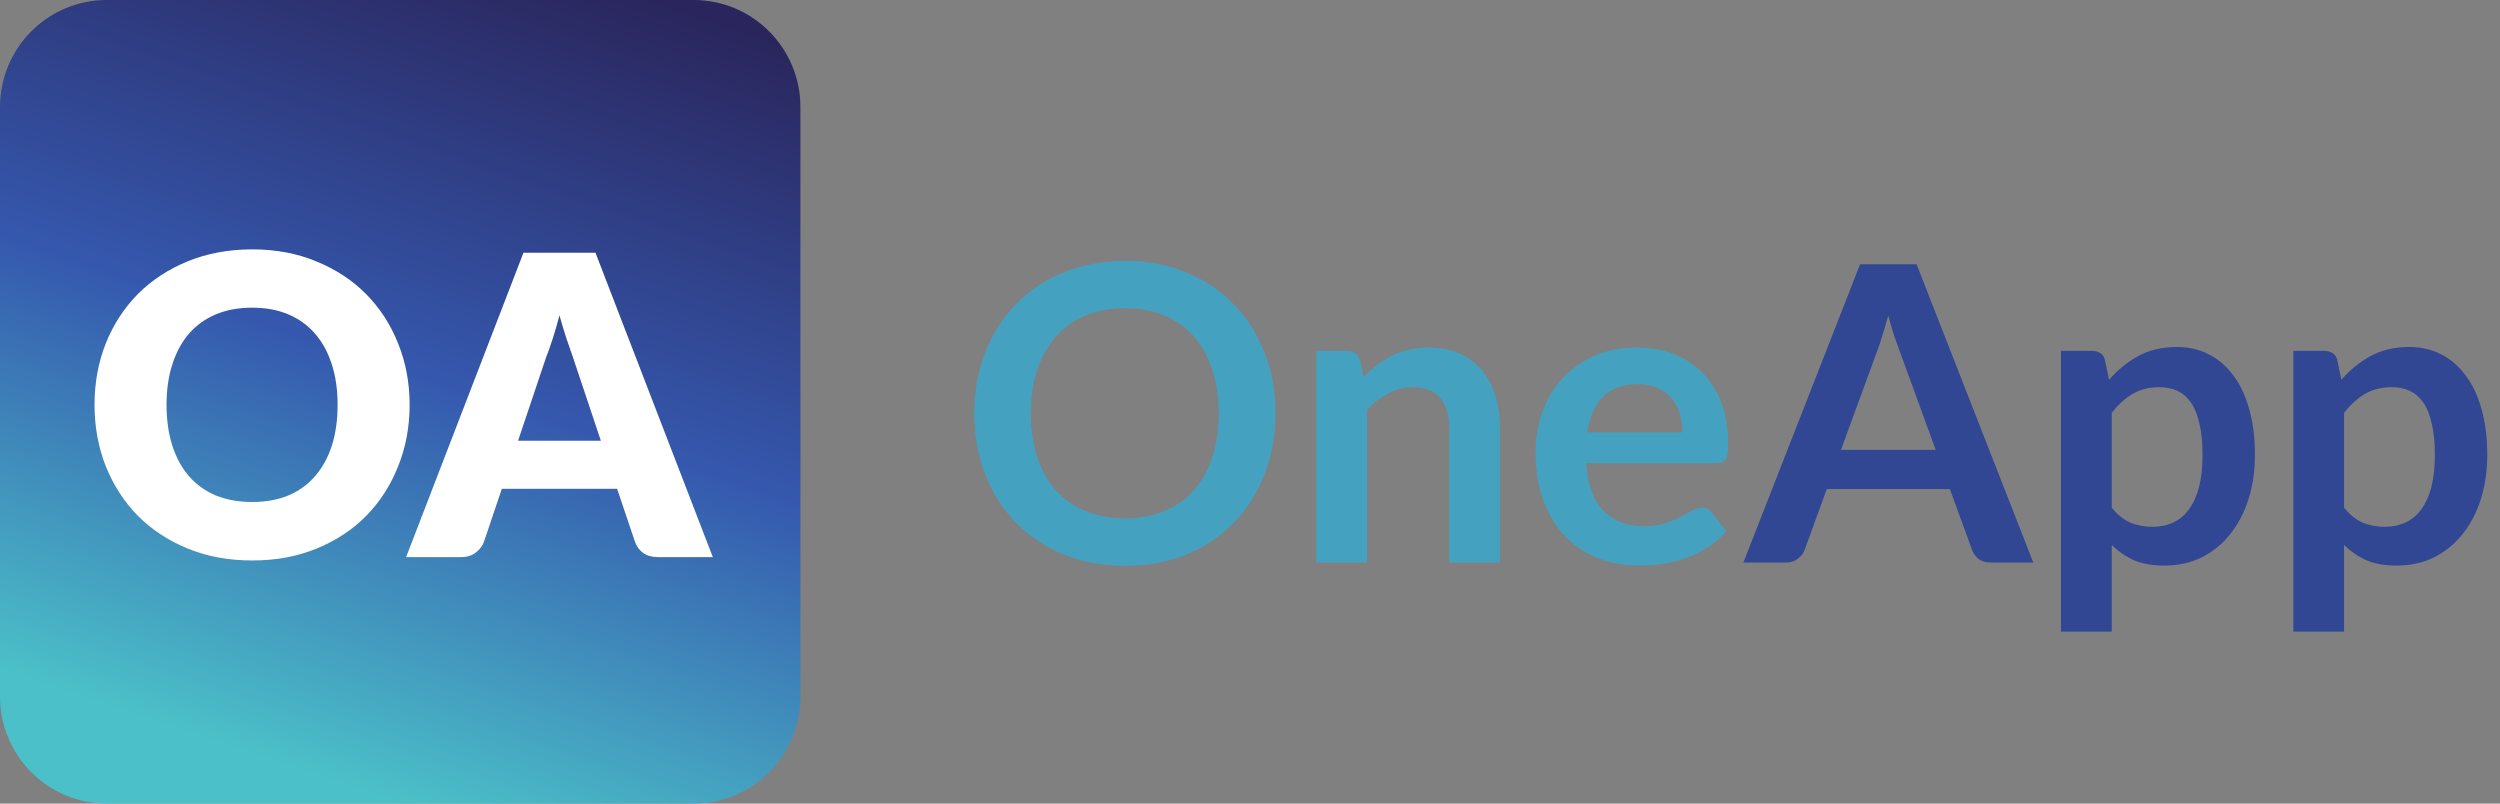 <svg width="112" height="36" viewBox="0 0 112 36" fill="none" xmlns="http://www.w3.org/2000/svg">
<rect x="0" y="0" width="112" height="36" fill="#808080" stroke="none"/>
<path d="M31.078 0H4.781C2.141 0 0 2.149 0 4.8V31.2C0 33.851 2.141 36 4.781 36H31.078C33.718 36 35.859 33.851 35.859 31.2V4.8C35.859 2.149 33.718 0 31.078 0Z" fill="url(#paint0_linear_1945_79)"/>
<path d="M18.351 18.136C18.351 19.122 18.18 20.039 17.838 20.888C17.502 21.737 17.027 22.476 16.411 23.106C15.796 23.73 15.053 24.22 14.183 24.576C13.319 24.932 12.359 25.109 11.302 25.109C10.246 25.109 9.282 24.932 8.412 24.576C7.542 24.22 6.796 23.73 6.174 23.106C5.559 22.476 5.08 21.737 4.739 20.888C4.403 20.039 4.235 19.122 4.235 18.136C4.235 17.15 4.403 16.233 4.739 15.384C5.08 14.536 5.559 13.799 6.174 13.175C6.796 12.551 7.542 12.062 8.412 11.706C9.282 11.35 10.246 11.172 11.302 11.172C12.359 11.172 13.319 11.353 14.183 11.715C15.053 12.071 15.796 12.561 16.411 13.185C17.027 13.809 17.502 14.545 17.838 15.394C18.18 16.242 18.351 17.157 18.351 18.136ZM15.125 18.136C15.125 17.462 15.038 16.857 14.864 16.32C14.69 15.777 14.438 15.319 14.109 14.944C13.785 14.57 13.388 14.283 12.915 14.083C12.443 13.884 11.905 13.784 11.302 13.784C10.693 13.784 10.149 13.884 9.671 14.083C9.198 14.283 8.797 14.57 8.468 14.944C8.145 15.319 7.896 15.777 7.722 16.32C7.548 16.857 7.461 17.462 7.461 18.136C7.461 18.816 7.548 19.428 7.722 19.971C7.896 20.507 8.145 20.963 8.468 21.337C8.797 21.712 9.198 21.999 9.671 22.198C10.149 22.392 10.693 22.489 11.302 22.489C11.905 22.489 12.443 22.392 12.915 22.198C13.388 21.999 13.785 21.712 14.109 21.337C14.438 20.963 14.69 20.507 14.864 19.971C15.038 19.428 15.125 18.816 15.125 18.136ZM31.935 24.96H29.493C29.219 24.96 28.992 24.897 28.812 24.772C28.638 24.641 28.517 24.476 28.448 24.276L27.647 21.899H22.482L21.68 24.276C21.618 24.451 21.496 24.61 21.316 24.754C21.136 24.891 20.915 24.96 20.654 24.96H18.193L23.451 11.322H26.677L31.935 24.96ZM23.209 19.746H26.919L25.67 16.012C25.589 15.774 25.493 15.497 25.381 15.178C25.275 14.854 25.17 14.505 25.064 14.13C24.965 14.511 24.862 14.863 24.756 15.188C24.651 15.512 24.551 15.793 24.458 16.03L23.209 19.746Z" fill="white"/>
<path d="M57.14 18.52C57.14 19.499 56.978 20.408 56.653 21.245C56.327 22.077 55.87 22.798 55.281 23.408C54.692 24.017 53.983 24.495 53.155 24.84C52.327 25.179 51.409 25.348 50.403 25.348C49.397 25.348 48.476 25.179 47.642 24.84C46.814 24.495 46.102 24.017 45.507 23.408C44.918 22.798 44.461 22.077 44.135 21.245C43.81 20.408 43.648 19.499 43.648 18.52C43.648 17.54 43.81 16.635 44.135 15.803C44.461 14.965 44.918 14.242 45.507 13.632C46.102 13.022 46.814 12.547 47.642 12.209C48.476 11.864 49.397 11.691 50.403 11.691C51.409 11.691 52.327 11.864 53.155 12.209C53.983 12.554 54.692 13.031 55.281 13.641C55.87 14.245 56.327 14.965 56.653 15.803C56.978 16.635 57.14 17.54 57.14 18.52ZM54.6 18.52C54.6 17.787 54.502 17.131 54.306 16.552C54.115 15.966 53.839 15.47 53.477 15.064C53.115 14.657 52.673 14.346 52.152 14.131C51.636 13.915 51.053 13.807 50.403 13.807C49.753 13.807 49.167 13.915 48.645 14.131C48.124 14.346 47.679 14.657 47.311 15.064C46.949 15.47 46.669 15.966 46.473 16.552C46.277 17.131 46.178 17.787 46.178 18.52C46.178 19.253 46.277 19.912 46.473 20.497C46.669 21.076 46.949 21.569 47.311 21.975C47.679 22.376 48.124 22.684 48.645 22.899C49.167 23.115 49.753 23.223 50.403 23.223C51.053 23.223 51.636 23.115 52.152 22.899C52.673 22.684 53.115 22.376 53.477 21.975C53.839 21.569 54.115 21.076 54.306 20.497C54.502 19.912 54.6 19.253 54.6 18.52ZM58.968 25.2V15.72H60.358C60.653 15.72 60.846 15.858 60.938 16.136L61.094 16.884C61.285 16.687 61.484 16.508 61.693 16.348C61.907 16.188 62.131 16.049 62.364 15.932C62.604 15.815 62.858 15.726 63.128 15.665C63.398 15.603 63.693 15.572 64.012 15.572C64.527 15.572 64.984 15.661 65.383 15.84C65.782 16.012 66.114 16.259 66.377 16.579C66.647 16.893 66.85 17.272 66.985 17.716C67.126 18.153 67.197 18.637 67.197 19.166V25.2H64.923V19.166C64.923 18.587 64.788 18.141 64.518 17.827C64.254 17.506 63.855 17.346 63.322 17.346C62.929 17.346 62.561 17.435 62.217 17.614C61.874 17.793 61.548 18.036 61.242 18.344V25.2H58.968ZM73.333 15.572C73.928 15.572 74.474 15.668 74.971 15.858C75.474 16.049 75.907 16.33 76.269 16.699C76.631 17.063 76.913 17.512 77.116 18.048C77.318 18.578 77.419 19.185 77.419 19.869C77.419 20.041 77.41 20.186 77.392 20.303C77.38 20.414 77.352 20.503 77.309 20.571C77.272 20.633 77.22 20.679 77.153 20.709C77.085 20.734 76.999 20.747 76.895 20.747H71.059C71.127 21.72 71.388 22.434 71.842 22.89C72.296 23.346 72.897 23.574 73.646 23.574C74.014 23.574 74.33 23.531 74.594 23.445C74.864 23.358 75.097 23.263 75.293 23.158C75.496 23.053 75.671 22.958 75.818 22.872C75.971 22.785 76.119 22.742 76.26 22.742C76.352 22.742 76.432 22.761 76.499 22.798C76.567 22.835 76.625 22.887 76.674 22.955L77.337 23.786C77.085 24.082 76.803 24.332 76.49 24.535C76.177 24.732 75.849 24.892 75.505 25.015C75.168 25.132 74.821 25.215 74.465 25.265C74.115 25.314 73.775 25.339 73.443 25.339C72.787 25.339 72.176 25.231 71.612 25.015C71.047 24.794 70.556 24.47 70.139 24.045C69.722 23.614 69.394 23.084 69.154 22.456C68.915 21.821 68.795 21.088 68.795 20.257C68.795 19.61 68.9 19.003 69.108 18.436C69.317 17.864 69.615 17.368 70.001 16.949C70.394 16.524 70.869 16.188 71.428 15.942C71.992 15.695 72.627 15.572 73.333 15.572ZM73.379 17.208C72.716 17.208 72.198 17.395 71.823 17.771C71.449 18.147 71.21 18.68 71.106 19.37H75.376C75.376 19.074 75.336 18.797 75.257 18.538C75.177 18.273 75.054 18.042 74.888 17.845C74.723 17.648 74.514 17.494 74.262 17.383C74.011 17.266 73.716 17.208 73.379 17.208Z" fill="#44A2C0"/>
<path d="M91.091 25.2H89.176C88.961 25.2 88.784 25.148 88.642 25.043C88.507 24.932 88.409 24.796 88.348 24.636L87.354 21.91H81.841L80.847 24.636C80.798 24.778 80.7 24.907 80.552 25.024C80.411 25.141 80.236 25.2 80.028 25.2H78.104L83.332 11.839H85.863L91.091 25.2ZM82.476 20.155H86.719L85.099 15.71C85.025 15.513 84.942 15.282 84.85 15.017C84.764 14.746 84.679 14.454 84.593 14.139C84.507 14.454 84.421 14.746 84.335 15.017C84.255 15.288 84.175 15.525 84.096 15.729L82.476 20.155ZM92.332 28.295V15.72H93.722C93.87 15.72 93.995 15.753 94.1 15.821C94.204 15.889 94.271 15.994 94.302 16.135L94.486 17.013C94.867 16.576 95.302 16.222 95.793 15.95C96.29 15.68 96.87 15.544 97.533 15.544C98.048 15.544 98.517 15.652 98.941 15.867C99.37 16.083 99.738 16.397 100.045 16.81C100.358 17.216 100.597 17.721 100.763 18.325C100.935 18.923 101.021 19.61 101.021 20.386C101.021 21.094 100.926 21.75 100.736 22.354C100.545 22.958 100.272 23.481 99.916 23.925C99.567 24.368 99.14 24.716 98.637 24.969C98.14 25.215 97.582 25.338 96.962 25.338C96.428 25.338 95.974 25.258 95.6 25.098C95.232 24.932 94.9 24.704 94.606 24.414V28.295H92.332ZM96.75 17.346C96.278 17.346 95.873 17.447 95.535 17.651C95.204 17.848 94.894 18.128 94.606 18.491V22.742C94.864 23.062 95.143 23.287 95.443 23.416C95.75 23.54 96.078 23.601 96.428 23.601C96.772 23.601 97.082 23.537 97.358 23.407C97.64 23.278 97.876 23.081 98.066 22.816C98.263 22.551 98.413 22.218 98.517 21.818C98.622 21.411 98.674 20.934 98.674 20.386C98.674 19.831 98.628 19.363 98.536 18.981C98.45 18.593 98.324 18.279 98.159 18.039C97.993 17.799 97.79 17.623 97.551 17.512C97.318 17.401 97.051 17.346 96.75 17.346ZM102.741 28.295V15.72H104.13C104.278 15.72 104.403 15.753 104.508 15.821C104.612 15.889 104.68 15.994 104.71 16.135L104.894 17.013C105.275 16.576 105.71 16.222 106.201 15.95C106.698 15.68 107.278 15.544 107.941 15.544C108.456 15.544 108.926 15.652 109.349 15.867C109.778 16.083 110.147 16.397 110.453 16.81C110.766 17.216 111.006 17.721 111.171 18.325C111.343 18.923 111.429 19.61 111.429 20.386C111.429 21.094 111.334 21.75 111.144 22.354C110.954 22.958 110.68 23.481 110.325 23.925C109.975 24.368 109.548 24.716 109.045 24.969C108.548 25.215 107.99 25.338 107.37 25.338C106.836 25.338 106.382 25.258 106.008 25.098C105.64 24.932 105.309 24.704 105.014 24.414V28.295H102.741ZM107.159 17.346C106.686 17.346 106.281 17.447 105.944 17.651C105.612 17.848 105.302 18.128 105.014 18.491V22.742C105.272 23.062 105.551 23.287 105.852 23.416C106.158 23.54 106.487 23.601 106.836 23.601C107.18 23.601 107.49 23.537 107.766 23.407C108.048 23.278 108.284 23.081 108.475 22.816C108.671 22.551 108.821 22.218 108.926 21.818C109.03 21.411 109.082 20.934 109.082 20.386C109.082 19.831 109.036 19.363 108.944 18.981C108.858 18.593 108.732 18.279 108.567 18.039C108.401 17.799 108.199 17.623 107.959 17.512C107.726 17.401 107.459 17.346 107.159 17.346Z" fill="#314793"/>
<defs>
<linearGradient id="paint0_linear_1945_79" x1="30.009" y1="0.014" x2="17.911" y2="35.994" gradientUnits="userSpaceOnUse">
<stop stop-color="#2A255C"/>
<stop offset="0.514" stop-color="#3558AE"/>
<stop offset="1" stop-color="#4BC0C8"/>
</linearGradient>
</defs>
</svg>
